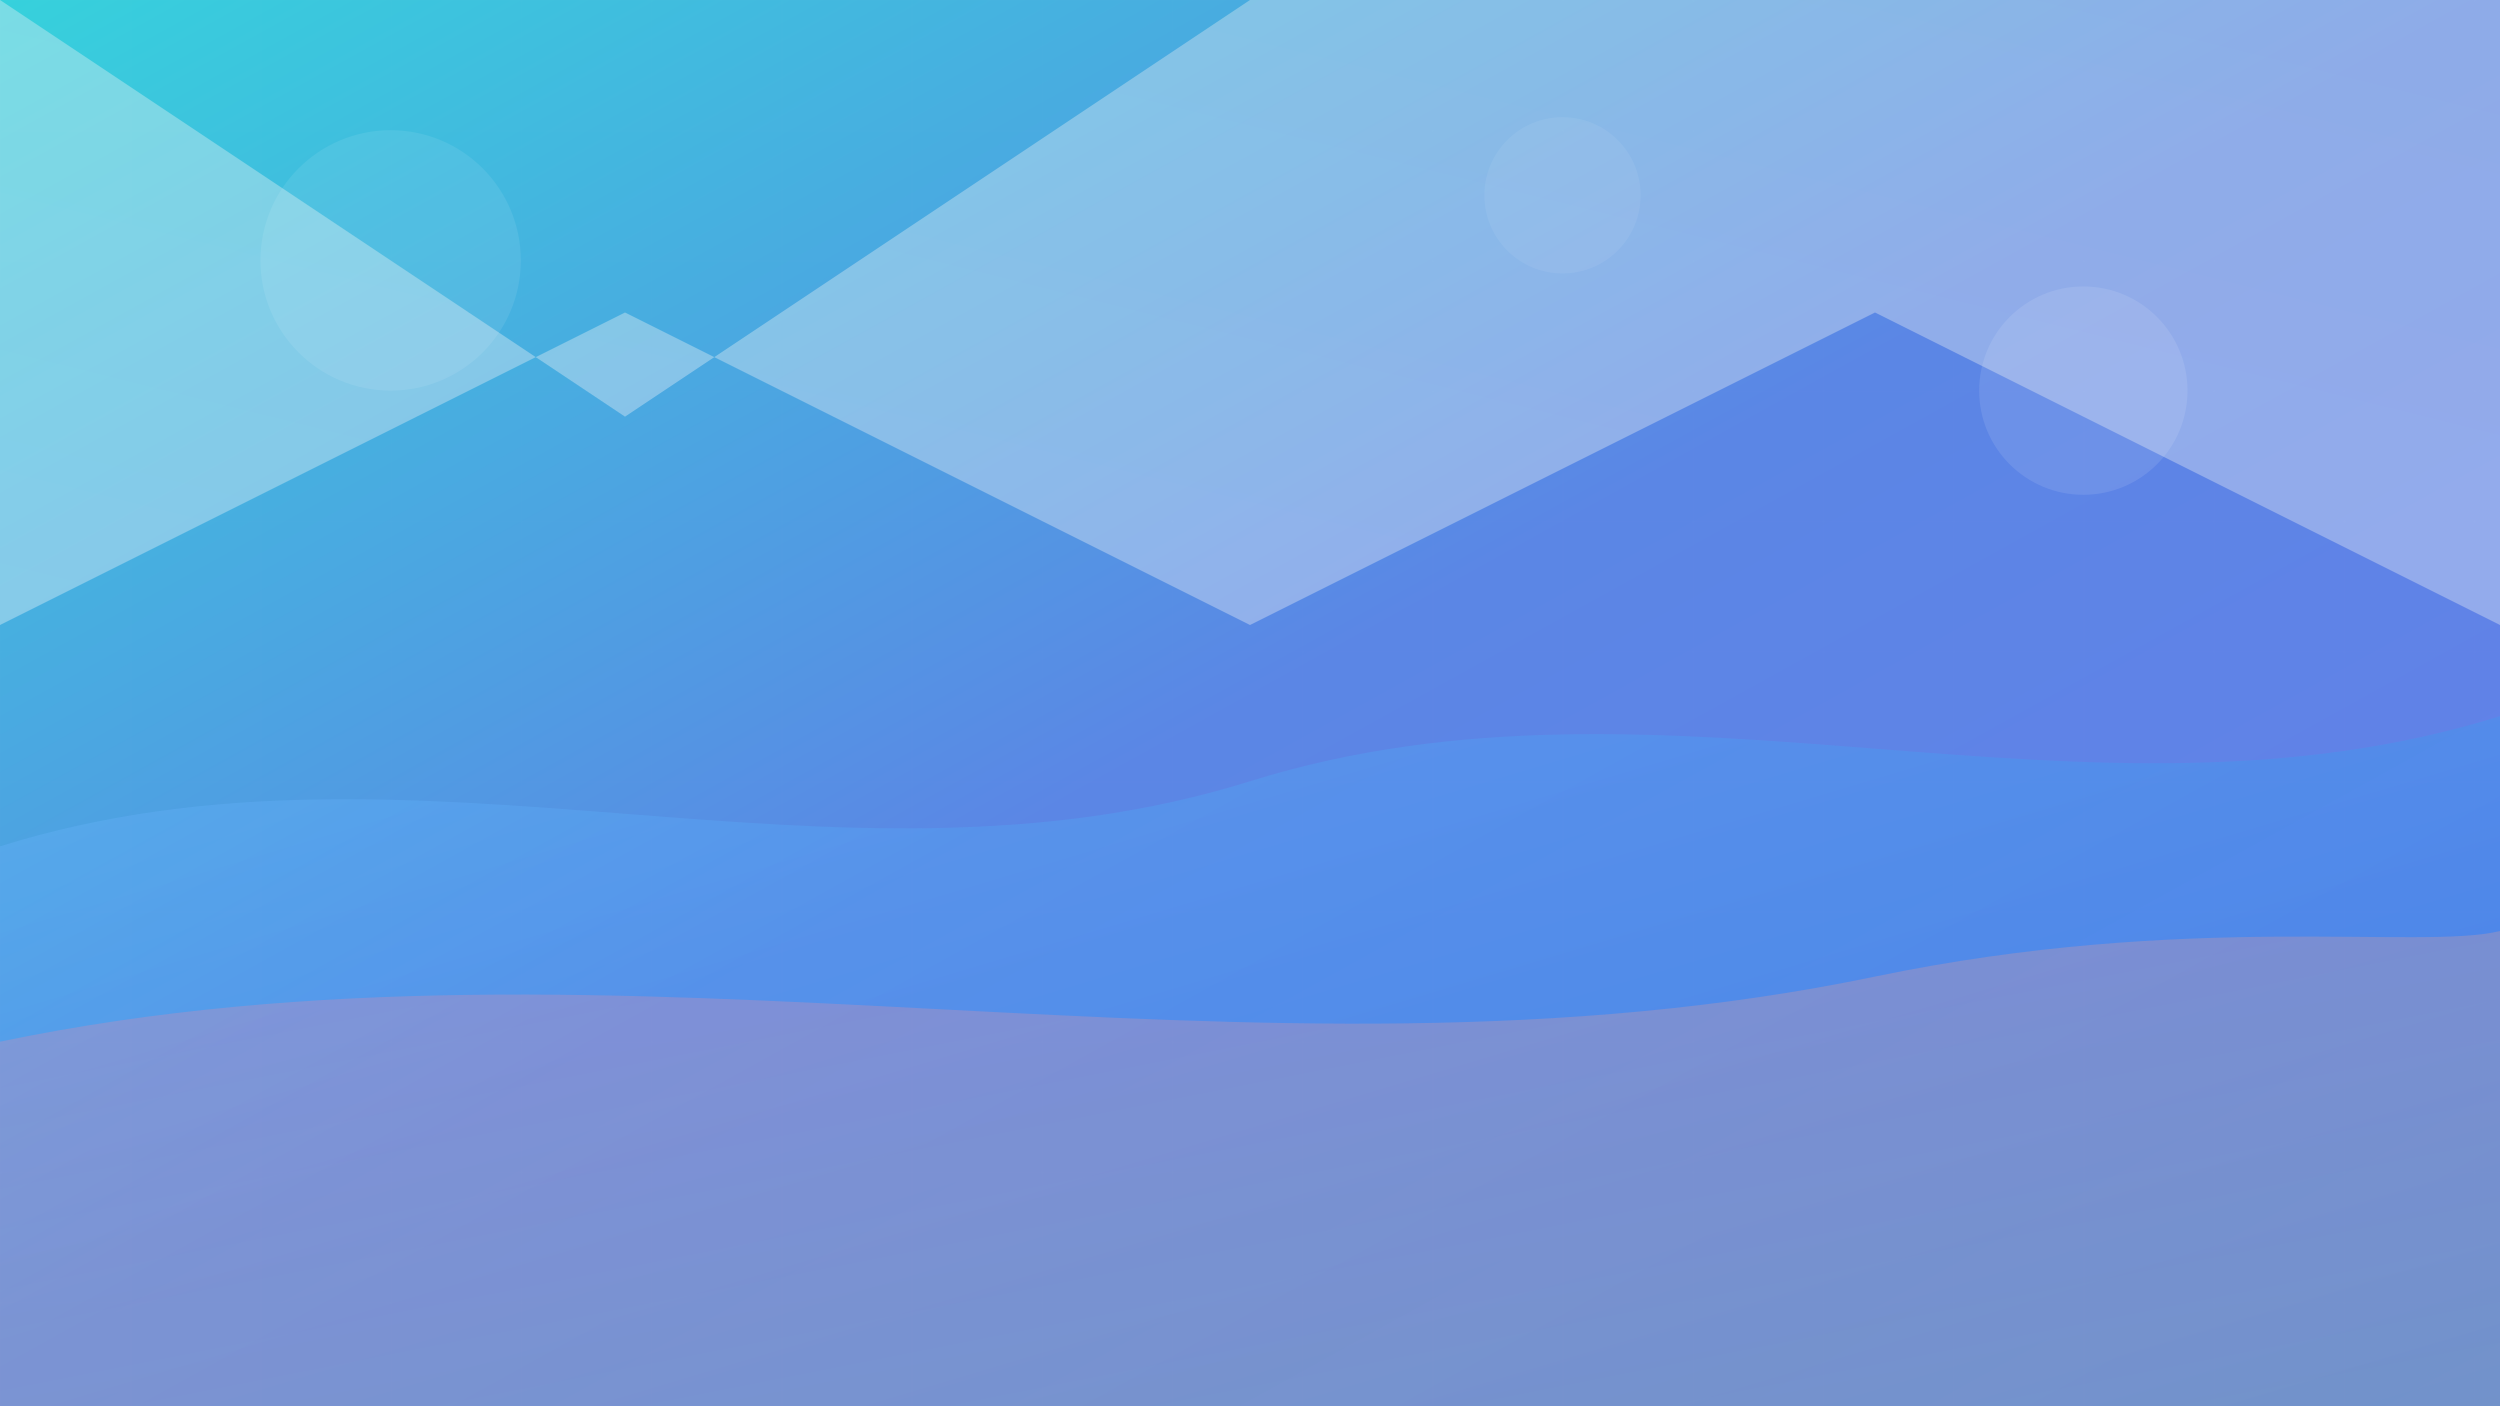 <svg xmlns="http://www.w3.org/2000/svg" viewBox="0 0 1920 1080" preserveAspectRatio="xMidYMid slice">
  <defs>
    <linearGradient id="init-grad1" x1="0%" y1="0%" x2="100%" y2="100%">
      <stop offset="0%" style="stop-color:#36d1dc;stop-opacity:1" />
      <stop offset="50%" style="stop-color:#5b86e5;stop-opacity:1" />
      <stop offset="100%" style="stop-color:#667eea;stop-opacity:1" />
    </linearGradient>
    <linearGradient id="init-grad2" x1="0%" y1="100%" x2="100%" y2="0%">
      <stop offset="0%" style="stop-color:#f8f9fa;stop-opacity:0.9" />
      <stop offset="100%" style="stop-color:#e9ecef;stop-opacity:0.9" />
    </linearGradient>
    <linearGradient id="init-grad3" x1="0%" y1="0%" x2="100%" y2="100%">
      <stop offset="0%" style="stop-color:#74b9ff;stop-opacity:0.7" />
      <stop offset="100%" style="stop-color:#0984e3;stop-opacity:0.7" />
    </linearGradient>
    <linearGradient id="init-grad4" x1="0%" y1="0%" x2="100%" y2="100%">
      <stop offset="0%" style="stop-color:#fd79a8;stop-opacity:0.6" />
      <stop offset="100%" style="stop-color:#fdcb6e;stop-opacity:0.6" />
    </linearGradient>
    <filter id="blur1">
      <feGaussianBlur in="SourceGraphic" stdDeviation="3" />
    </filter>
  </defs>
  
  <!-- Background base -->
  <rect width="1920" height="1080" fill="url(#init-grad1)"/>
  
  <!-- Geometric shapes layer -->
  <polygon points="0,0 480,320 960,0 1920,0 1920,480 1440,240 960,480 480,240 0,480" 
           fill="url(#init-grad2)" opacity="0.4">
    <animateTransform attributeName="transform" 
                      type="translate" 
                      dur="30s" 
                      repeatCount="indefinite"
                      values="0,0; 0,-20; 0,0"/>
  </polygon>
  
  <!-- Wave pattern -->
  <path d="M0,650 C320,550 640,700 960,600 C1280,500 1600,650 1920,550 L1920,1080 L0,1080 Z" 
        fill="url(#init-grad3)" opacity="0.5">
    <animate attributeName="d" 
             dur="18s" 
             repeatCount="indefinite"
             values="M0,650 C320,550 640,700 960,600 C1280,500 1600,650 1920,550 L1920,1080 L0,1080 Z;
                     M0,600 C320,600 640,650 960,650 C1280,550 1600,600 1920,600 L1920,1080 L0,1080 Z;
                     M0,650 C320,550 640,700 960,600 C1280,500 1600,650 1920,550 L1920,1080 L0,1080 Z"/>
  </path>
  
  <!-- Secondary wave -->
  <path d="M0,800 C480,700 960,850 1440,750 C1680,700 1860,730 1920,715 L1920,1080 L0,1080 Z" 
        fill="url(#init-grad4)" opacity="0.4">
    <animate attributeName="d" 
             dur="22s" 
             repeatCount="indefinite"
             values="M0,800 C480,700 960,850 1440,750 C1680,700 1860,730 1920,715 L1920,1080 L0,1080 Z;
                     M0,750 C480,750 960,800 1440,800 C1680,750 1860,780 1920,765 L1920,1080 L0,1080 Z;
                     M0,800 C480,700 960,850 1440,750 C1680,700 1860,730 1920,715 L1920,1080 L0,1080 Z"/>
  </path>
  
  <!-- Decorative circles with different animation -->
  <circle cx="300" cy="200" r="100" fill="white" opacity="0.08" filter="url(#blur1)">
    <animate attributeName="r" 
             dur="10s" 
             repeatCount="indefinite"
             values="100;120;100"/>
    <animate attributeName="opacity" 
             dur="10s" 
             repeatCount="indefinite"
             values="0.08;0.12;0.08"/>
  </circle>
  
  <circle cx="1600" cy="300" r="80" fill="white" opacity="0.1" filter="url(#blur1)">
    <animate attributeName="r" 
             dur="8s" 
             repeatCount="indefinite"
             values="80;95;80"/>
    <animate attributeName="opacity" 
             dur="8s" 
             repeatCount="indefinite"
             values="0.1;0.15;0.1"/>
  </circle>
  
  <circle cx="1200" cy="150" r="60" fill="white" opacity="0.06" filter="url(#blur1)">
    <animate attributeName="r" 
             dur="12s" 
             repeatCount="indefinite"
             values="60;75;60"/>
    <animate attributeName="opacity" 
             dur="12s" 
             repeatCount="indefinite"
             values="0.06;0.1;0.06"/>
  </circle>
  
  <!-- Grid pattern overlay -->
  <pattern id="grid" width="100" height="100" patternUnits="userSpaceOnUse">
    <path d="M 100 0 L 0 0 0 100" fill="none" stroke="white" stroke-width="0.5" opacity="0.1"/>
  </pattern>
  <rect width="1920" height="1080" fill="url(#grid)" opacity="0.3"/>
</svg>